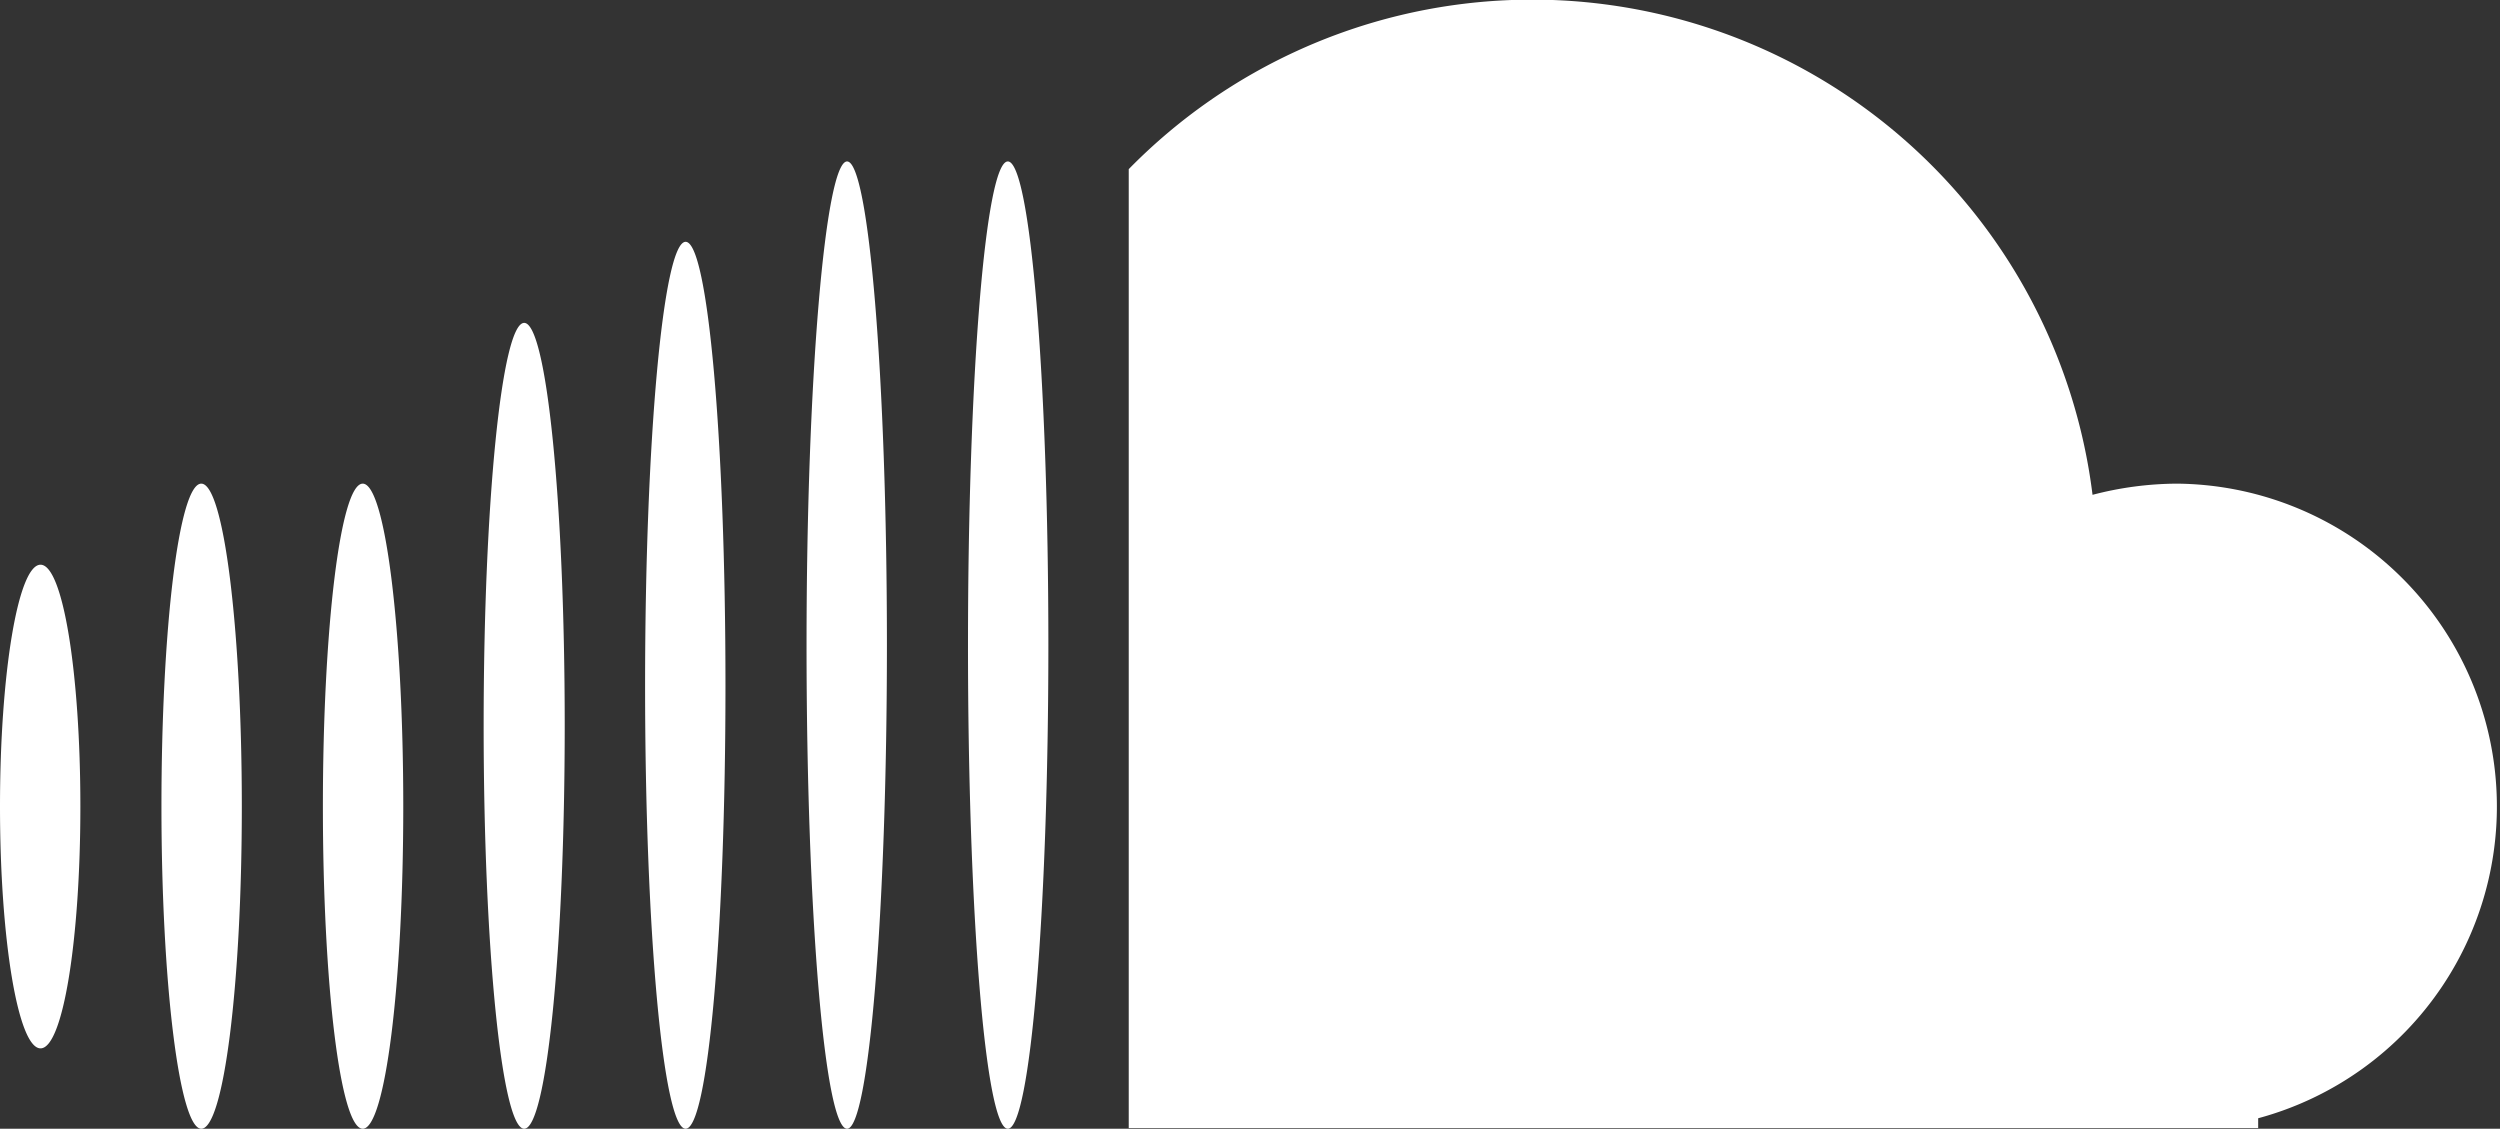<svg xmlns="http://www.w3.org/2000/svg" viewBox="0 0 35.77 16.15"><rect x="0" y="0" width="35.77" height="16.15" fill="#333333" stroke="none"/><defs><style>.cls-1{fill:#fff;}</style></defs><title>Soundcloud_white</title><g id="Layer_2" data-name="Layer 2"><g id="Layer_1-2" data-name="Layer 1"><g id="black"><g id="sound_cloud" data-name="sound cloud"><path id="SoundCloud" class="cls-1" d="M16.15,2.42A8.08,8.08,0,0,1,29.94,7.08a4.84,4.84,0,0,1,1.21-.16A4.62,4.62,0,0,1,32.31,16v.14H16.15V2.42ZM.58,15c.32,0,.57-1.55.57-3.46S.9,8.08.58,8.08,0,9.63,0,11.54.26,15,.58,15Zm2.3,1.15c.32,0,.58-2.06.58-4.61S3.2,6.92,2.88,6.92,2.31,9,2.31,11.54,2.57,16.15,2.88,16.15Zm2.31,0c.32,0,.58-2.06.58-4.61s-.26-4.62-.58-4.62S4.62,9,4.62,11.54,4.87,16.15,5.19,16.15Zm2.31,0c.32,0,.58-2.58.58-5.77S7.82,4.62,7.5,4.62s-.58,2.58-.58,5.76S7.18,16.15,7.5,16.15Zm2.31,0c.32,0,.57-2.84.57-6.34s-.25-6.35-.57-6.35S9.23,6.3,9.23,9.81,9.49,16.15,9.81,16.15Zm2.31,0c.31,0,.57-3.1.57-6.92s-.26-6.92-.57-6.92-.58,3.1-.58,6.92S11.8,16.15,12.12,16.15Zm2.3,0c.32,0,.58-3.1.58-6.92s-.26-6.92-.58-6.92-.57,3.1-.57,6.92S14.1,16.15,14.42,16.15Z"/></g></g></g></g></svg>
